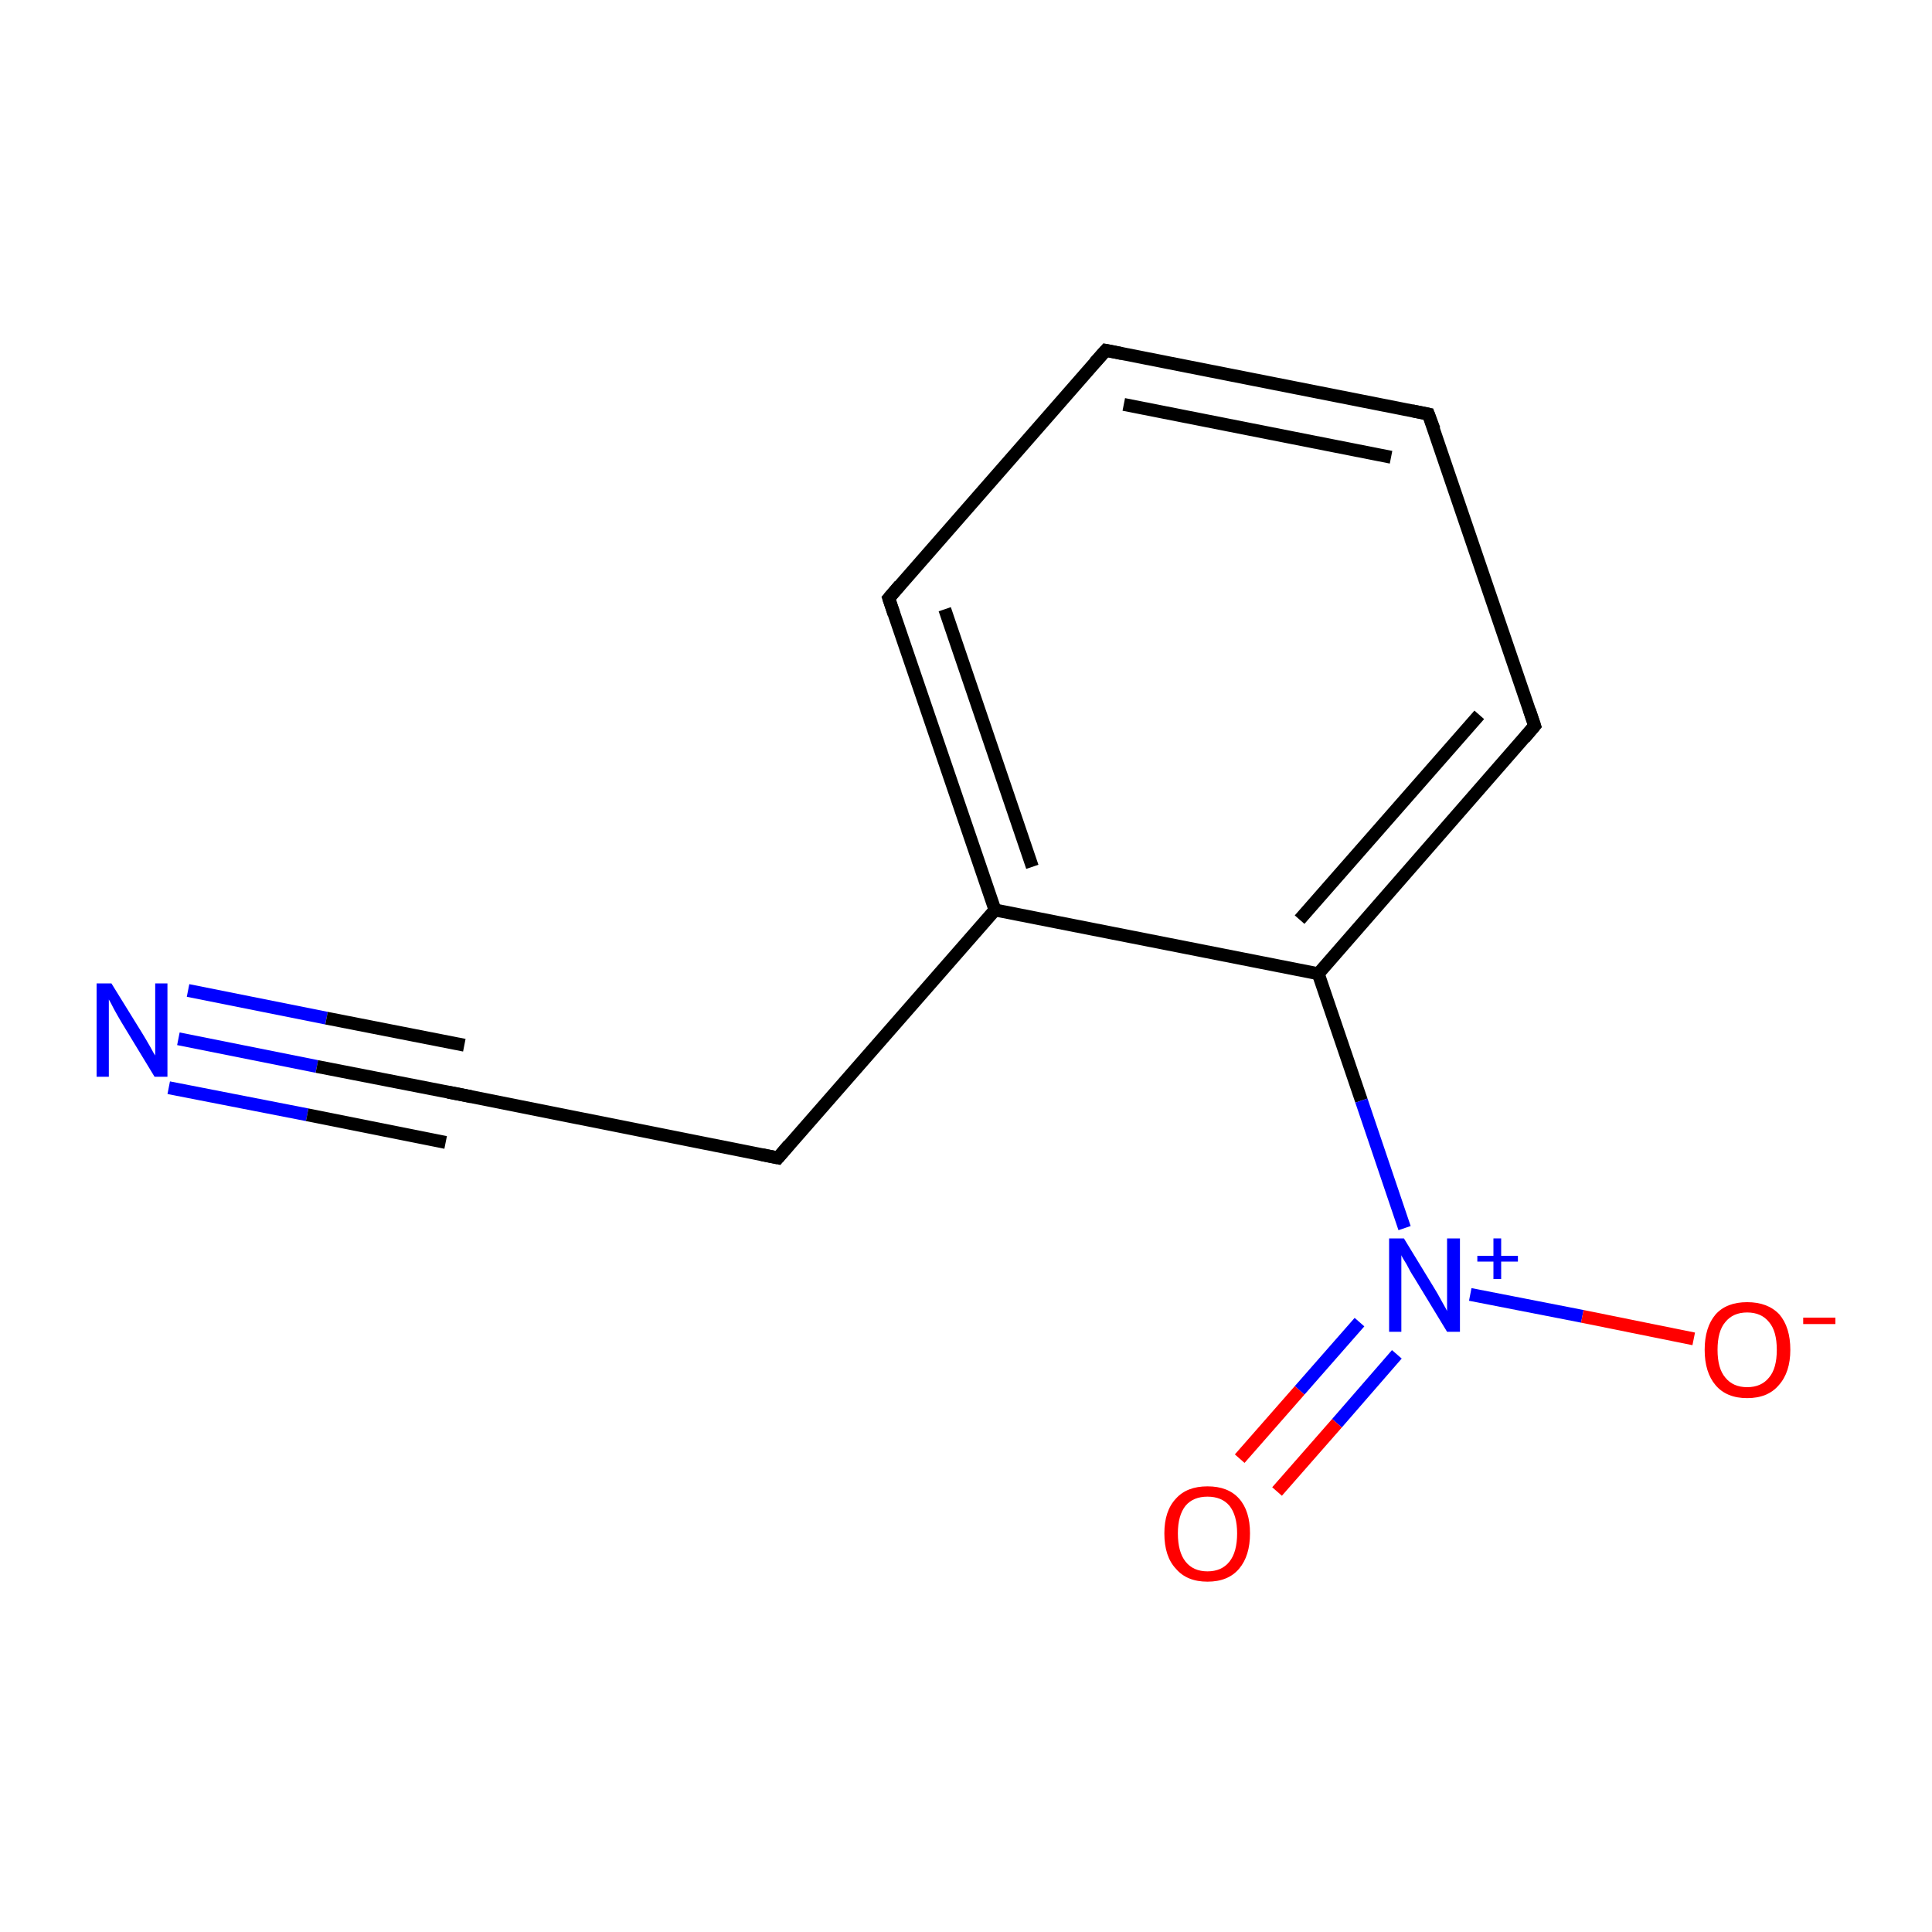 <?xml version='1.0' encoding='iso-8859-1'?>
<svg version='1.1' baseProfile='full'
              xmlns='http://www.w3.org/2000/svg'
                      xmlns:rdkit='http://www.rdkit.org/xml'
                      xmlns:xlink='http://www.w3.org/1999/xlink'
                  xml:space='preserve'
width='300px' height='300px' viewBox='0 0 300 300'>
<!-- END OF HEADER -->
<rect style='opacity:1.0;fill:#FFFFFF;stroke:none' width='300.0' height='300.0' x='0.0' y='0.0'> </rect>
<path class='bond-0 atom-0 atom-1' d='M 27.7,161.3 L 49.2,165.6' style='fill:none;fill-rule:evenodd;stroke:#0000FF;stroke-width:2.0px;stroke-linecap:butt;stroke-linejoin:miter;stroke-opacity:1' />
<path class='bond-0 atom-0 atom-1' d='M 49.2,165.6 L 70.7,169.8' style='fill:none;fill-rule:evenodd;stroke:#000000;stroke-width:2.0px;stroke-linecap:butt;stroke-linejoin:miter;stroke-opacity:1' />
<path class='bond-0 atom-0 atom-1' d='M 29.2,153.8 L 50.7,158.1' style='fill:none;fill-rule:evenodd;stroke:#0000FF;stroke-width:2.0px;stroke-linecap:butt;stroke-linejoin:miter;stroke-opacity:1' />
<path class='bond-0 atom-0 atom-1' d='M 50.7,158.1 L 72.1,162.3' style='fill:none;fill-rule:evenodd;stroke:#000000;stroke-width:2.0px;stroke-linecap:butt;stroke-linejoin:miter;stroke-opacity:1' />
<path class='bond-0 atom-0 atom-1' d='M 26.2,168.9 L 47.7,173.1' style='fill:none;fill-rule:evenodd;stroke:#0000FF;stroke-width:2.0px;stroke-linecap:butt;stroke-linejoin:miter;stroke-opacity:1' />
<path class='bond-0 atom-0 atom-1' d='M 47.7,173.1 L 69.2,177.4' style='fill:none;fill-rule:evenodd;stroke:#000000;stroke-width:2.0px;stroke-linecap:butt;stroke-linejoin:miter;stroke-opacity:1' />
<path class='bond-1 atom-1 atom-2' d='M 70.7,169.8 L 120.8,179.8' style='fill:none;fill-rule:evenodd;stroke:#000000;stroke-width:2.0px;stroke-linecap:butt;stroke-linejoin:miter;stroke-opacity:1' />
<path class='bond-2 atom-2 atom-3' d='M 120.8,179.8 L 154.5,141.3' style='fill:none;fill-rule:evenodd;stroke:#000000;stroke-width:2.0px;stroke-linecap:butt;stroke-linejoin:miter;stroke-opacity:1' />
<path class='bond-3 atom-3 atom-4' d='M 154.5,141.3 L 138.0,92.9' style='fill:none;fill-rule:evenodd;stroke:#000000;stroke-width:2.0px;stroke-linecap:butt;stroke-linejoin:miter;stroke-opacity:1' />
<path class='bond-3 atom-3 atom-4' d='M 160.3,134.6 L 146.7,94.6' style='fill:none;fill-rule:evenodd;stroke:#000000;stroke-width:2.0px;stroke-linecap:butt;stroke-linejoin:miter;stroke-opacity:1' />
<path class='bond-4 atom-4 atom-5' d='M 138.0,92.9 L 171.7,54.4' style='fill:none;fill-rule:evenodd;stroke:#000000;stroke-width:2.0px;stroke-linecap:butt;stroke-linejoin:miter;stroke-opacity:1' />
<path class='bond-5 atom-5 atom-6' d='M 171.7,54.4 L 221.8,64.3' style='fill:none;fill-rule:evenodd;stroke:#000000;stroke-width:2.0px;stroke-linecap:butt;stroke-linejoin:miter;stroke-opacity:1' />
<path class='bond-5 atom-5 atom-6' d='M 174.5,62.8 L 216.0,71.0' style='fill:none;fill-rule:evenodd;stroke:#000000;stroke-width:2.0px;stroke-linecap:butt;stroke-linejoin:miter;stroke-opacity:1' />
<path class='bond-6 atom-6 atom-7' d='M 221.8,64.3 L 238.3,112.7' style='fill:none;fill-rule:evenodd;stroke:#000000;stroke-width:2.0px;stroke-linecap:butt;stroke-linejoin:miter;stroke-opacity:1' />
<path class='bond-7 atom-7 atom-8' d='M 238.3,112.7 L 204.7,151.2' style='fill:none;fill-rule:evenodd;stroke:#000000;stroke-width:2.0px;stroke-linecap:butt;stroke-linejoin:miter;stroke-opacity:1' />
<path class='bond-7 atom-7 atom-8' d='M 229.7,111.0 L 201.8,142.8' style='fill:none;fill-rule:evenodd;stroke:#000000;stroke-width:2.0px;stroke-linecap:butt;stroke-linejoin:miter;stroke-opacity:1' />
<path class='bond-8 atom-8 atom-9' d='M 204.7,151.2 L 211.4,170.9' style='fill:none;fill-rule:evenodd;stroke:#000000;stroke-width:2.0px;stroke-linecap:butt;stroke-linejoin:miter;stroke-opacity:1' />
<path class='bond-8 atom-8 atom-9' d='M 211.4,170.9 L 218.1,190.7' style='fill:none;fill-rule:evenodd;stroke:#0000FF;stroke-width:2.0px;stroke-linecap:butt;stroke-linejoin:miter;stroke-opacity:1' />
<path class='bond-9 atom-9 atom-10' d='M 211.1,205.3 L 201.8,215.9' style='fill:none;fill-rule:evenodd;stroke:#0000FF;stroke-width:2.0px;stroke-linecap:butt;stroke-linejoin:miter;stroke-opacity:1' />
<path class='bond-9 atom-9 atom-10' d='M 201.8,215.9 L 192.5,226.5' style='fill:none;fill-rule:evenodd;stroke:#FF0000;stroke-width:2.0px;stroke-linecap:butt;stroke-linejoin:miter;stroke-opacity:1' />
<path class='bond-9 atom-9 atom-10' d='M 216.9,210.3 L 207.6,221.0' style='fill:none;fill-rule:evenodd;stroke:#0000FF;stroke-width:2.0px;stroke-linecap:butt;stroke-linejoin:miter;stroke-opacity:1' />
<path class='bond-9 atom-9 atom-10' d='M 207.6,221.0 L 198.3,231.6' style='fill:none;fill-rule:evenodd;stroke:#FF0000;stroke-width:2.0px;stroke-linecap:butt;stroke-linejoin:miter;stroke-opacity:1' />
<path class='bond-10 atom-9 atom-11' d='M 228.3,201.0 L 245.7,204.4' style='fill:none;fill-rule:evenodd;stroke:#0000FF;stroke-width:2.0px;stroke-linecap:butt;stroke-linejoin:miter;stroke-opacity:1' />
<path class='bond-10 atom-9 atom-11' d='M 245.7,204.4 L 263.0,207.9' style='fill:none;fill-rule:evenodd;stroke:#FF0000;stroke-width:2.0px;stroke-linecap:butt;stroke-linejoin:miter;stroke-opacity:1' />
<path class='bond-11 atom-8 atom-3' d='M 204.7,151.2 L 154.5,141.3' style='fill:none;fill-rule:evenodd;stroke:#000000;stroke-width:2.0px;stroke-linecap:butt;stroke-linejoin:miter;stroke-opacity:1' />
<path d='M 69.6,169.6 L 70.7,169.8 L 73.2,170.3' style='fill:none;stroke:#000000;stroke-width:2.0px;stroke-linecap:butt;stroke-linejoin:miter;stroke-miterlimit:10;stroke-opacity:1;' />
<path d='M 118.3,179.3 L 120.8,179.8 L 122.5,177.8' style='fill:none;stroke:#000000;stroke-width:2.0px;stroke-linecap:butt;stroke-linejoin:miter;stroke-miterlimit:10;stroke-opacity:1;' />
<path d='M 138.8,95.3 L 138.0,92.9 L 139.7,90.9' style='fill:none;stroke:#000000;stroke-width:2.0px;stroke-linecap:butt;stroke-linejoin:miter;stroke-miterlimit:10;stroke-opacity:1;' />
<path d='M 170.0,56.3 L 171.7,54.4 L 174.2,54.9' style='fill:none;stroke:#000000;stroke-width:2.0px;stroke-linecap:butt;stroke-linejoin:miter;stroke-miterlimit:10;stroke-opacity:1;' />
<path d='M 219.3,63.8 L 221.8,64.3 L 222.7,66.7' style='fill:none;stroke:#000000;stroke-width:2.0px;stroke-linecap:butt;stroke-linejoin:miter;stroke-miterlimit:10;stroke-opacity:1;' />
<path d='M 237.5,110.3 L 238.3,112.7 L 236.7,114.6' style='fill:none;stroke:#000000;stroke-width:2.0px;stroke-linecap:butt;stroke-linejoin:miter;stroke-miterlimit:10;stroke-opacity:1;' />
<path class='atom-0' d='M 17.3 152.7
L 22.0 160.3
Q 22.5 161.1, 23.3 162.5
Q 24.0 163.8, 24.1 163.9
L 24.1 152.7
L 26.0 152.7
L 26.0 167.2
L 24.0 167.2
L 18.9 158.8
Q 18.3 157.8, 17.7 156.7
Q 17.1 155.5, 16.9 155.2
L 16.9 167.2
L 15.0 167.2
L 15.0 152.7
L 17.3 152.7
' fill='#0000FF'/>
<path class='atom-9' d='M 218.0 192.3
L 222.7 200.0
Q 223.2 200.8, 223.9 202.1
Q 224.7 203.5, 224.7 203.6
L 224.7 192.3
L 226.7 192.3
L 226.7 206.8
L 224.7 206.8
L 219.6 198.4
Q 219.0 197.5, 218.4 196.3
Q 217.7 195.2, 217.6 194.9
L 217.6 206.8
L 215.7 206.8
L 215.7 192.3
L 218.0 192.3
' fill='#0000FF'/>
<path class='atom-9' d='M 229.4 195.0
L 231.9 195.0
L 231.9 192.3
L 233.1 192.3
L 233.1 195.0
L 235.7 195.0
L 235.7 195.9
L 233.1 195.9
L 233.1 198.6
L 231.9 198.6
L 231.9 195.9
L 229.4 195.9
L 229.4 195.0
' fill='#0000FF'/>
<path class='atom-10' d='M 180.8 238.1
Q 180.8 234.6, 182.6 232.7
Q 184.3 230.8, 187.5 230.8
Q 190.7 230.8, 192.4 232.7
Q 194.1 234.6, 194.1 238.1
Q 194.1 241.6, 192.4 243.6
Q 190.7 245.6, 187.5 245.6
Q 184.3 245.6, 182.6 243.6
Q 180.8 241.7, 180.8 238.1
M 187.5 244.0
Q 189.7 244.0, 190.9 242.5
Q 192.1 241.0, 192.1 238.1
Q 192.1 235.3, 190.9 233.8
Q 189.7 232.4, 187.5 232.4
Q 185.3 232.4, 184.1 233.8
Q 182.9 235.3, 182.9 238.1
Q 182.9 241.0, 184.1 242.5
Q 185.3 244.0, 187.5 244.0
' fill='#FF0000'/>
<path class='atom-11' d='M 264.7 209.6
Q 264.7 206.1, 266.4 204.1
Q 268.1 202.2, 271.3 202.2
Q 274.5 202.2, 276.3 204.1
Q 278.0 206.1, 278.0 209.6
Q 278.0 213.1, 276.2 215.1
Q 274.5 217.1, 271.3 217.1
Q 268.1 217.1, 266.4 215.1
Q 264.7 213.1, 264.7 209.6
M 271.3 215.4
Q 273.5 215.4, 274.7 213.9
Q 275.9 212.5, 275.9 209.6
Q 275.9 206.7, 274.7 205.3
Q 273.5 203.8, 271.3 203.8
Q 269.1 203.8, 267.9 205.3
Q 266.7 206.7, 266.7 209.6
Q 266.7 212.5, 267.9 213.9
Q 269.1 215.4, 271.3 215.4
' fill='#FF0000'/>
<path class='atom-11' d='M 280.0 204.6
L 285.0 204.6
L 285.0 205.6
L 280.0 205.6
L 280.0 204.6
' fill='#FF0000'/>
</svg>
